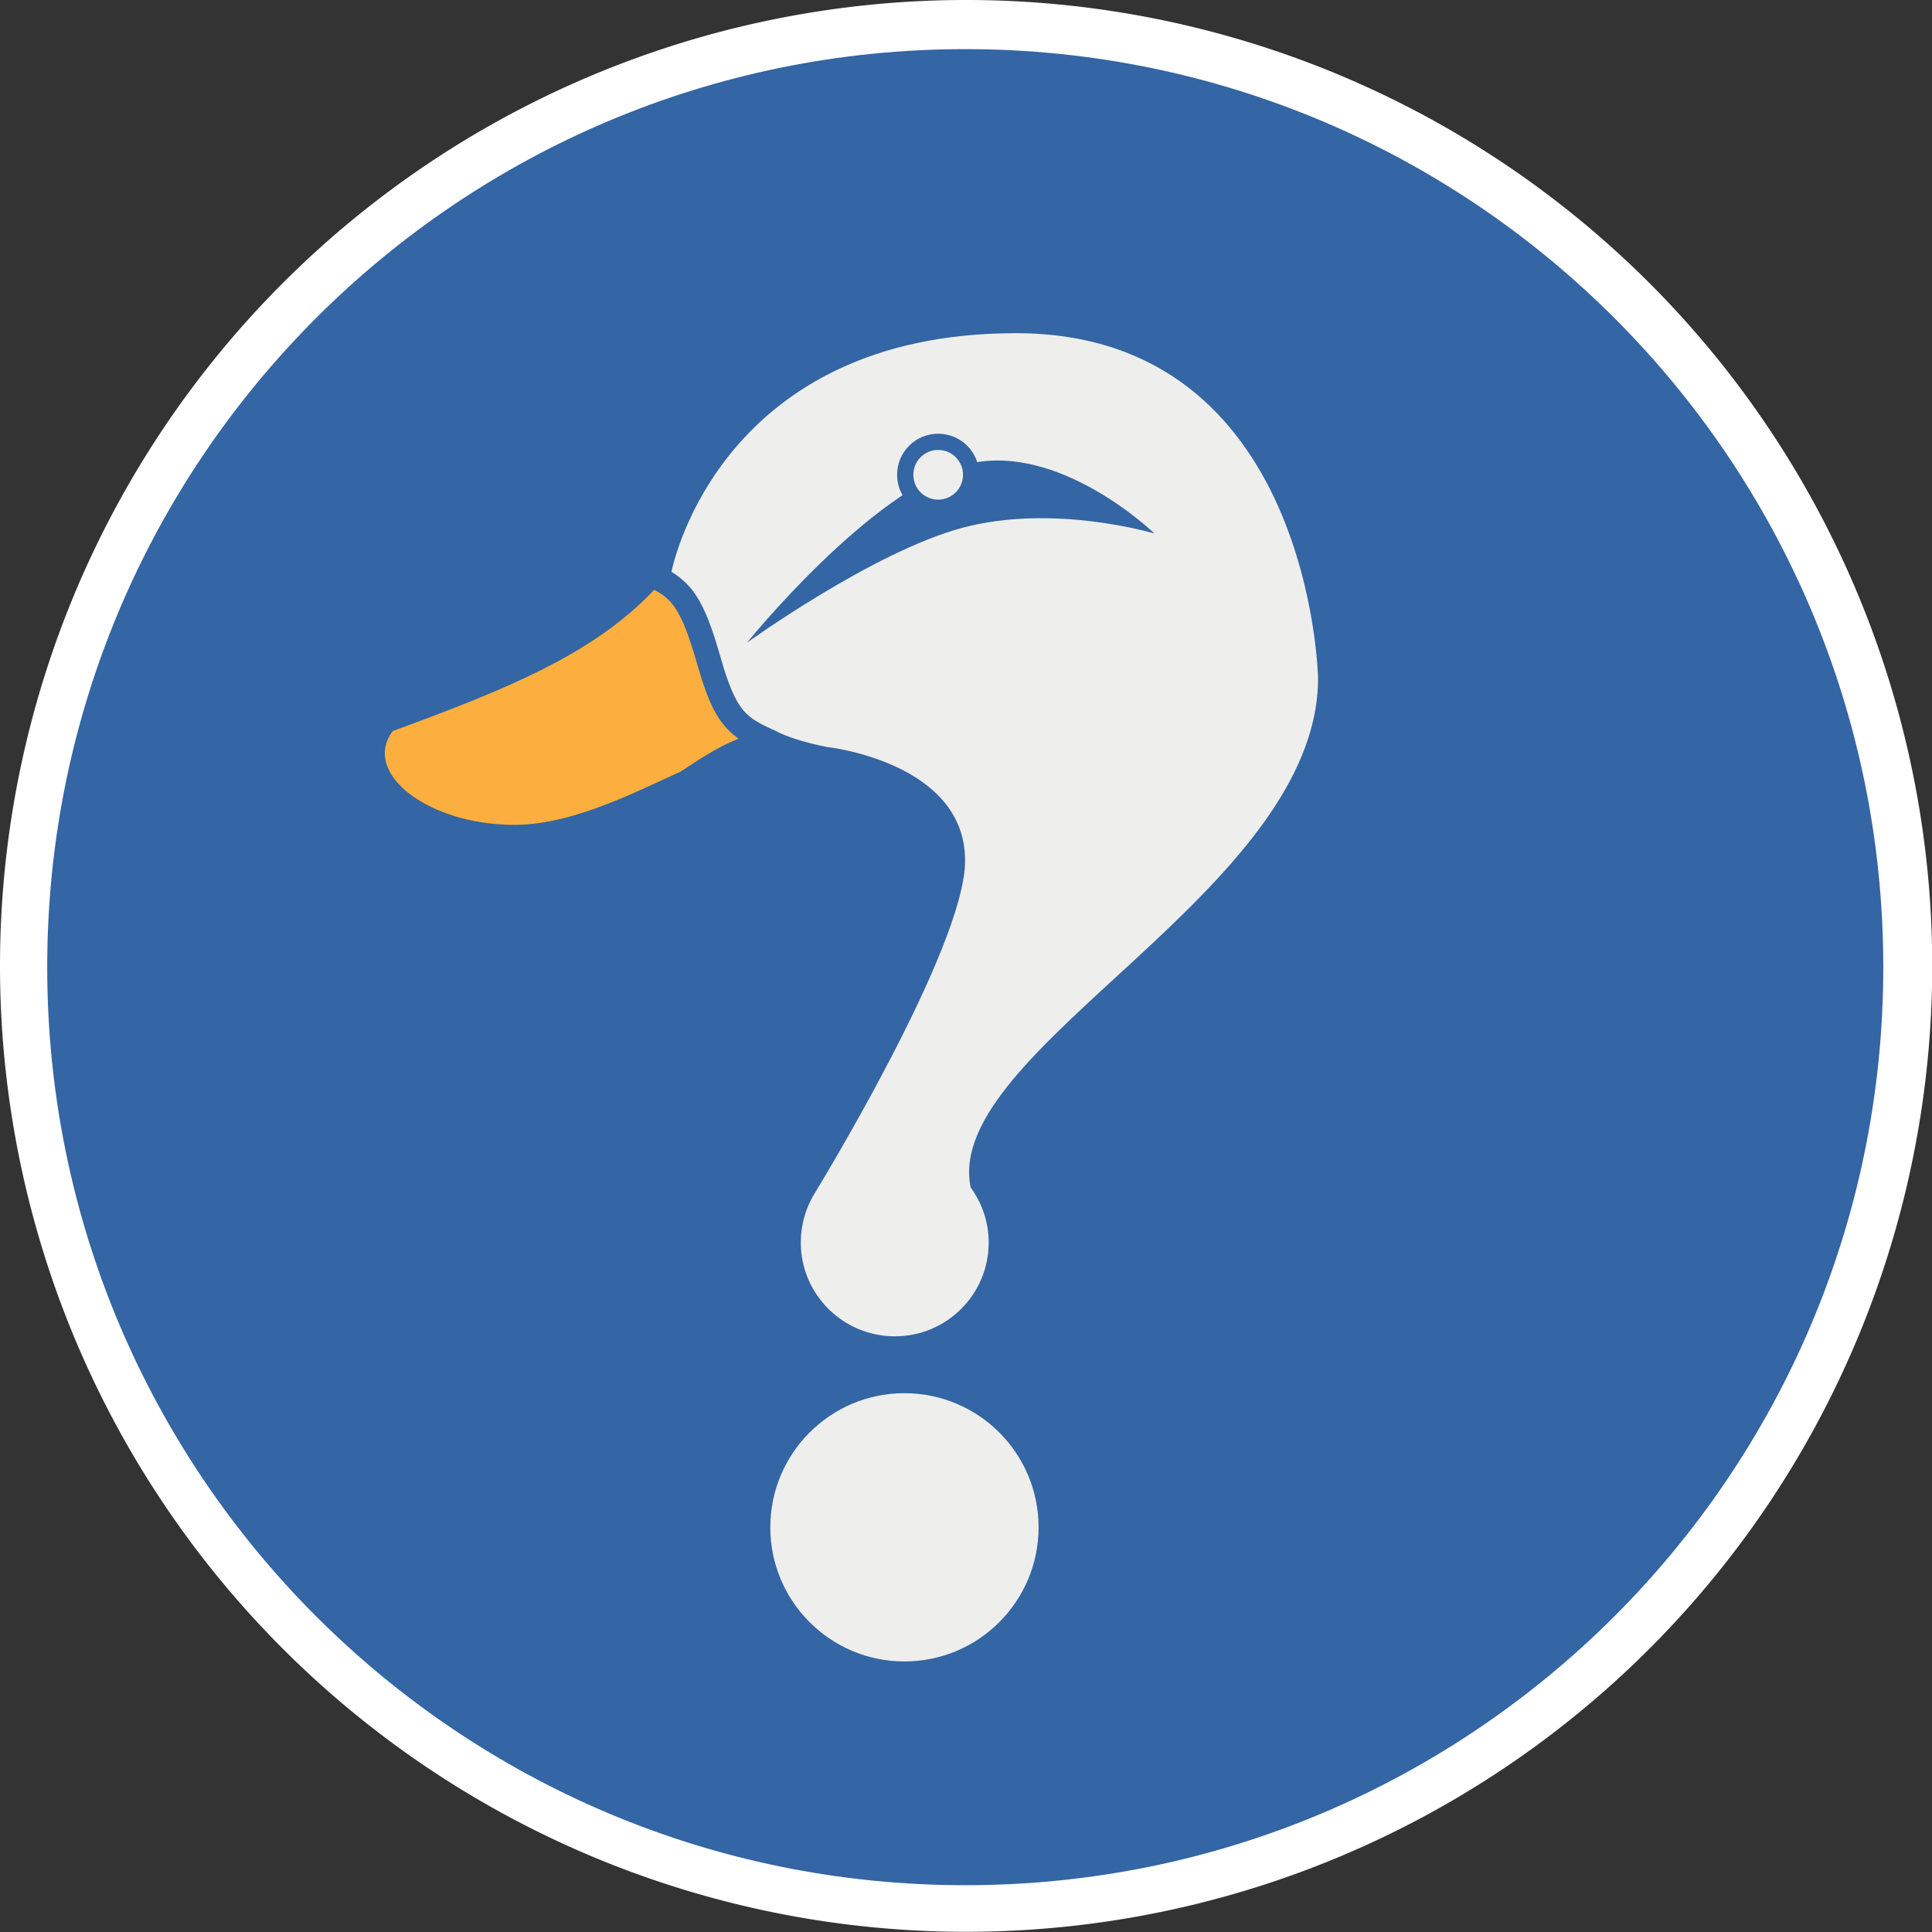<?xml version="1.0" encoding="UTF-8" standalone="no"?>
<!-- Created with Inkscape (http://www.inkscape.org/) -->

<svg
   xmlns:dc="http://purl.org/dc/elements/1.1/"
   xmlns:cc="http://creativecommons.org/ns#"
   xmlns:rdf="http://www.w3.org/1999/02/22-rdf-syntax-ns#"
   xmlns:svg="http://www.w3.org/2000/svg"
   xmlns="http://www.w3.org/2000/svg"
   xmlns:sodipodi="http://sodipodi.sourceforge.net/DTD/sodipodi-0.dtd"
   xmlns:inkscape="http://www.inkscape.org/namespaces/inkscape"
   width="80"
   height="80"
   id="svg2894"
   version="1.1"
   inkscape:version="0.48.0 r9654"
   sodipodi:docname="mallard-logo-border-80.svg"
   inkscape:export-filename="/home/shaunm/Projects/projectmallard/mallard-logo-border-80.png"
   inkscape:export-xdpi="90"
   inkscape:export-ydpi="90">
  <rect width="100%" height="100%" fill="#333333" stroke="none"/>
  <defs
     id="defs2896">
    <inkscape:perspective
       sodipodi:type="inkscape:persp3d"
       inkscape:vp_x="0 : 526.18109 : 1"
       inkscape:vp_y="0 : 1000 : 0"
       inkscape:vp_z="744.09448 : 526.18109 : 1"
       inkscape:persp3d-origin="372.04724 : 350.78739 : 1"
       id="perspective2902" />
    <inkscape:perspective
       id="perspective2881"
       inkscape:persp3d-origin="0.5 : 0.33333333 : 1"
       inkscape:vp_z="1 : 0.5 : 1"
       inkscape:vp_y="0 : 1000 : 0"
       inkscape:vp_x="0 : 0.5 : 1"
       sodipodi:type="inkscape:persp3d" />
    <inkscape:perspective
       id="perspective2937"
       inkscape:persp3d-origin="0.5 : 0.33333333 : 1"
       inkscape:vp_z="1 : 0.5 : 1"
       inkscape:vp_y="0 : 1000 : 0"
       inkscape:vp_x="0 : 0.5 : 1"
       sodipodi:type="inkscape:persp3d" />
    <inkscape:perspective
       id="perspective2990"
       inkscape:persp3d-origin="0.5 : 0.33333333 : 1"
       inkscape:vp_z="1 : 0.5 : 1"
       inkscape:vp_y="0 : 1000 : 0"
       inkscape:vp_x="0 : 0.5 : 1"
       sodipodi:type="inkscape:persp3d" />
    <inkscape:perspective
       id="perspective3016"
       inkscape:persp3d-origin="0.5 : 0.33333333 : 1"
       inkscape:vp_z="1 : 0.5 : 1"
       inkscape:vp_y="0 : 1000 : 0"
       inkscape:vp_x="0 : 0.5 : 1"
       sodipodi:type="inkscape:persp3d" />
  </defs>
  <sodipodi:namedview
     id="base"
     pagecolor="#ffffff"
     bordercolor="#666666"
     borderopacity="1.0"
     inkscape:pageopacity="0.0"
     inkscape:pageshadow="2"
     inkscape:zoom="9.4375"
     inkscape:cx="39.89404"
     inkscape:cy="48.476821"
     inkscape:document-units="px"
     inkscape:current-layer="layer1"
     showgrid="false"
     inkscape:window-width="1280"
     inkscape:window-height="953"
     inkscape:window-x="0"
     inkscape:window-y="25"
     inkscape:window-maximized="1" />
  <g
     inkscape:label="Layer 1"
     inkscape:groupmode="layer"
     id="layer1"
     transform="translate(0,-972.362)">
    <path
       sodipodi:type="arc"
       style="fill:#ffffff;fill-opacity:1;fill-rule:nonzero;stroke:none"
       id="path3978"
       sodipodi:cx="37.562916"
       sodipodi:cy="33.801323"
       sodipodi:rx="37.562916"
       sodipodi:ry="33.695366"
       d="m 75.126,33.801 a 37.563,33.695 0 1 1 -75.126,0 37.563,33.695 0 1 1 75.126,0 z"
       transform="matrix(1.065,0,0,1.187,0,972.236)"
       inkscape:export-xdpi="90"
       inkscape:export-ydpi="90" />
    <g
       id="g11990-1"
       transform="matrix(0.336,0,0,0.336,124.075,884.179)"
       inkscape:export-filename="/home/andreas/Dropbox/Public/mallard-logos.png"
       inkscape:export-xdpi="90"
       inkscape:export-ydpi="90">
      <path
         transform="matrix(0.8,0,0,0.8,180.737,77.152)"
         d="m -397.394,380.611 c 0,78.105 -63.316,141.421 -141.421,141.421 -78.105,0 -141.421,-63.316 -141.421,-141.421 0,-78.105 63.316,-141.421 141.421,-141.421 78.105,0 141.421,63.316 141.421,141.421 z"
         sodipodi:ry="141.42136"
         sodipodi:rx="141.42136"
         sodipodi:cy="380.61075"
         sodipodi:cx="-538.81537"
         id="path9960-5"
         style="fill:#3465a4;fill-opacity:1;fill-rule:evenodd;stroke:none;stroke-width:10;marker:none;visibility:visible;display:inline;overflow:visible;enable-background:accumulate"
         sodipodi:type="arc" />
      <path
         style="fill:#fcaf3e;fill-opacity:1;fill-rule:evenodd;stroke:none"
         d="m 338.812,463 c -7.488,7.916 -18.033,12.202 -32.219,17.406 -3.752,4.986 3.759,11.085 13.781,11.531 7.505,0.461 15.601,-3.78 21.688,-6.531 2.244,-1.484 4.591,-3.058 7.156,-4.062 -0.667,-0.467 -1.249,-0.988 -1.781,-1.625 -1.435,-1.717 -2.3,-3.99 -3.344,-7.625 -1,-3.483 -1.814,-5.516 -2.625,-6.75 -0.735,-1.117 -1.454,-1.696 -2.656,-2.344 z m 8.438,9.188 c 0.75,2.463 1.411,4.053 2.125,5.094 -0.495,-1.563 -1.291,-3.355 -2.125,-5.094 z"
         transform="translate(-627.459,-127.865)"
         id="path9962-9"
         inkscape:connector-curvature="0" />
      <path
         style="fill:#eeeeec;fill-rule:evenodd;stroke:none"
         d="m 383.375,431.375 c -36.086,0 -42.184,28.156 -42.438,29.406 1.164,0.721 2.179,1.61 3.031,2.906 1.117,1.699 1.969,3.973 3,7.562 0.992,3.455 1.805,5.294 2.719,6.469 1.249,1.605 3.265,2.22 4.75,3 1.584,0.674 3.463,1.221 5.688,1.656 0,0 17,1.843 17,14 0,10.839 -18.688,41.25 -18.688,41.25 -0.991,1.706 -1.562,3.697 -1.562,5.812 0,6.393 5.201,11.562 11.594,11.562 6.393,0 11.562,-5.17 11.562,-11.562 0,-2.538 -0.834,-4.873 -2.219,-6.781 -3.538,-16.997 42.812,-36.538 42.812,-62.781 0,0 -0.806,-42.5 -37.25,-42.5 z"
         transform="translate(-627.459,-127.865)"
         id="path9964-8"
         sodipodi:nodetypes="ccsssccscsssccc"
         inkscape:connector-curvature="0" />
      <path
         sodipodi:nodetypes="czczc"
         id="path9966-4"
         d="m -277.199,341.639 c 0,0 15.543,-11.202 26.517,-14.142 11.312,-3.031 23.688,0.707 23.688,0.707 0,0 -11.918,-11.544 -23.335,-8.485 -11.737,3.145 -26.87,21.92 -26.87,21.92 z"
         style="fill:#3465a4;fill-opacity:1;fill-rule:evenodd;stroke:none"
         inkscape:connector-curvature="0" />
      <path
         transform="translate(-87.466,3.287)"
         style="fill:#eeeeec;fill-opacity:1;fill-rule:evenodd;stroke:#3465a4;stroke-width:2;stroke-linecap:round;stroke-linejoin:miter;stroke-miterlimit:4;stroke-opacity:1;stroke-dashoffset:0;marker:none;visibility:visible;display:inline;overflow:visible;enable-background:accumulate"
         d="m -162.125,317.675 c 0,2.244 -1.819,4.062 -4.062,4.062 -2.244,0 -4.062,-1.819 -4.062,-4.062 0,-2.244 1.819,-4.062 4.062,-4.062 2.244,0 4.062,1.819 4.062,4.062 z"
         id="path3955"
         inkscape:connector-curvature="0" />
      <path
         transform="matrix(1.102,0,0,1.102,-71.02,-22.484)"
         d="m -154.5,429.362 c 0,8.284 -6.716,15 -15,15 -8.284,0 -15,-6.716 -15,-15 0,-8.284 6.716,-15 15,-15 8.284,0 15,6.716 15,15 z"
         sodipodi:ry="15"
         sodipodi:rx="15"
         sodipodi:cy="429.36218"
         sodipodi:cx="-169.5"
         id="path9972-0"
         style="fill:#eeeeec;fill-opacity:1;fill-rule:evenodd;stroke:none;stroke-width:7.895;marker:none;visibility:visible;display:inline;overflow:visible;enable-background:accumulate"
         sodipodi:type="arc" />
    </g>
  </g>
</svg>
